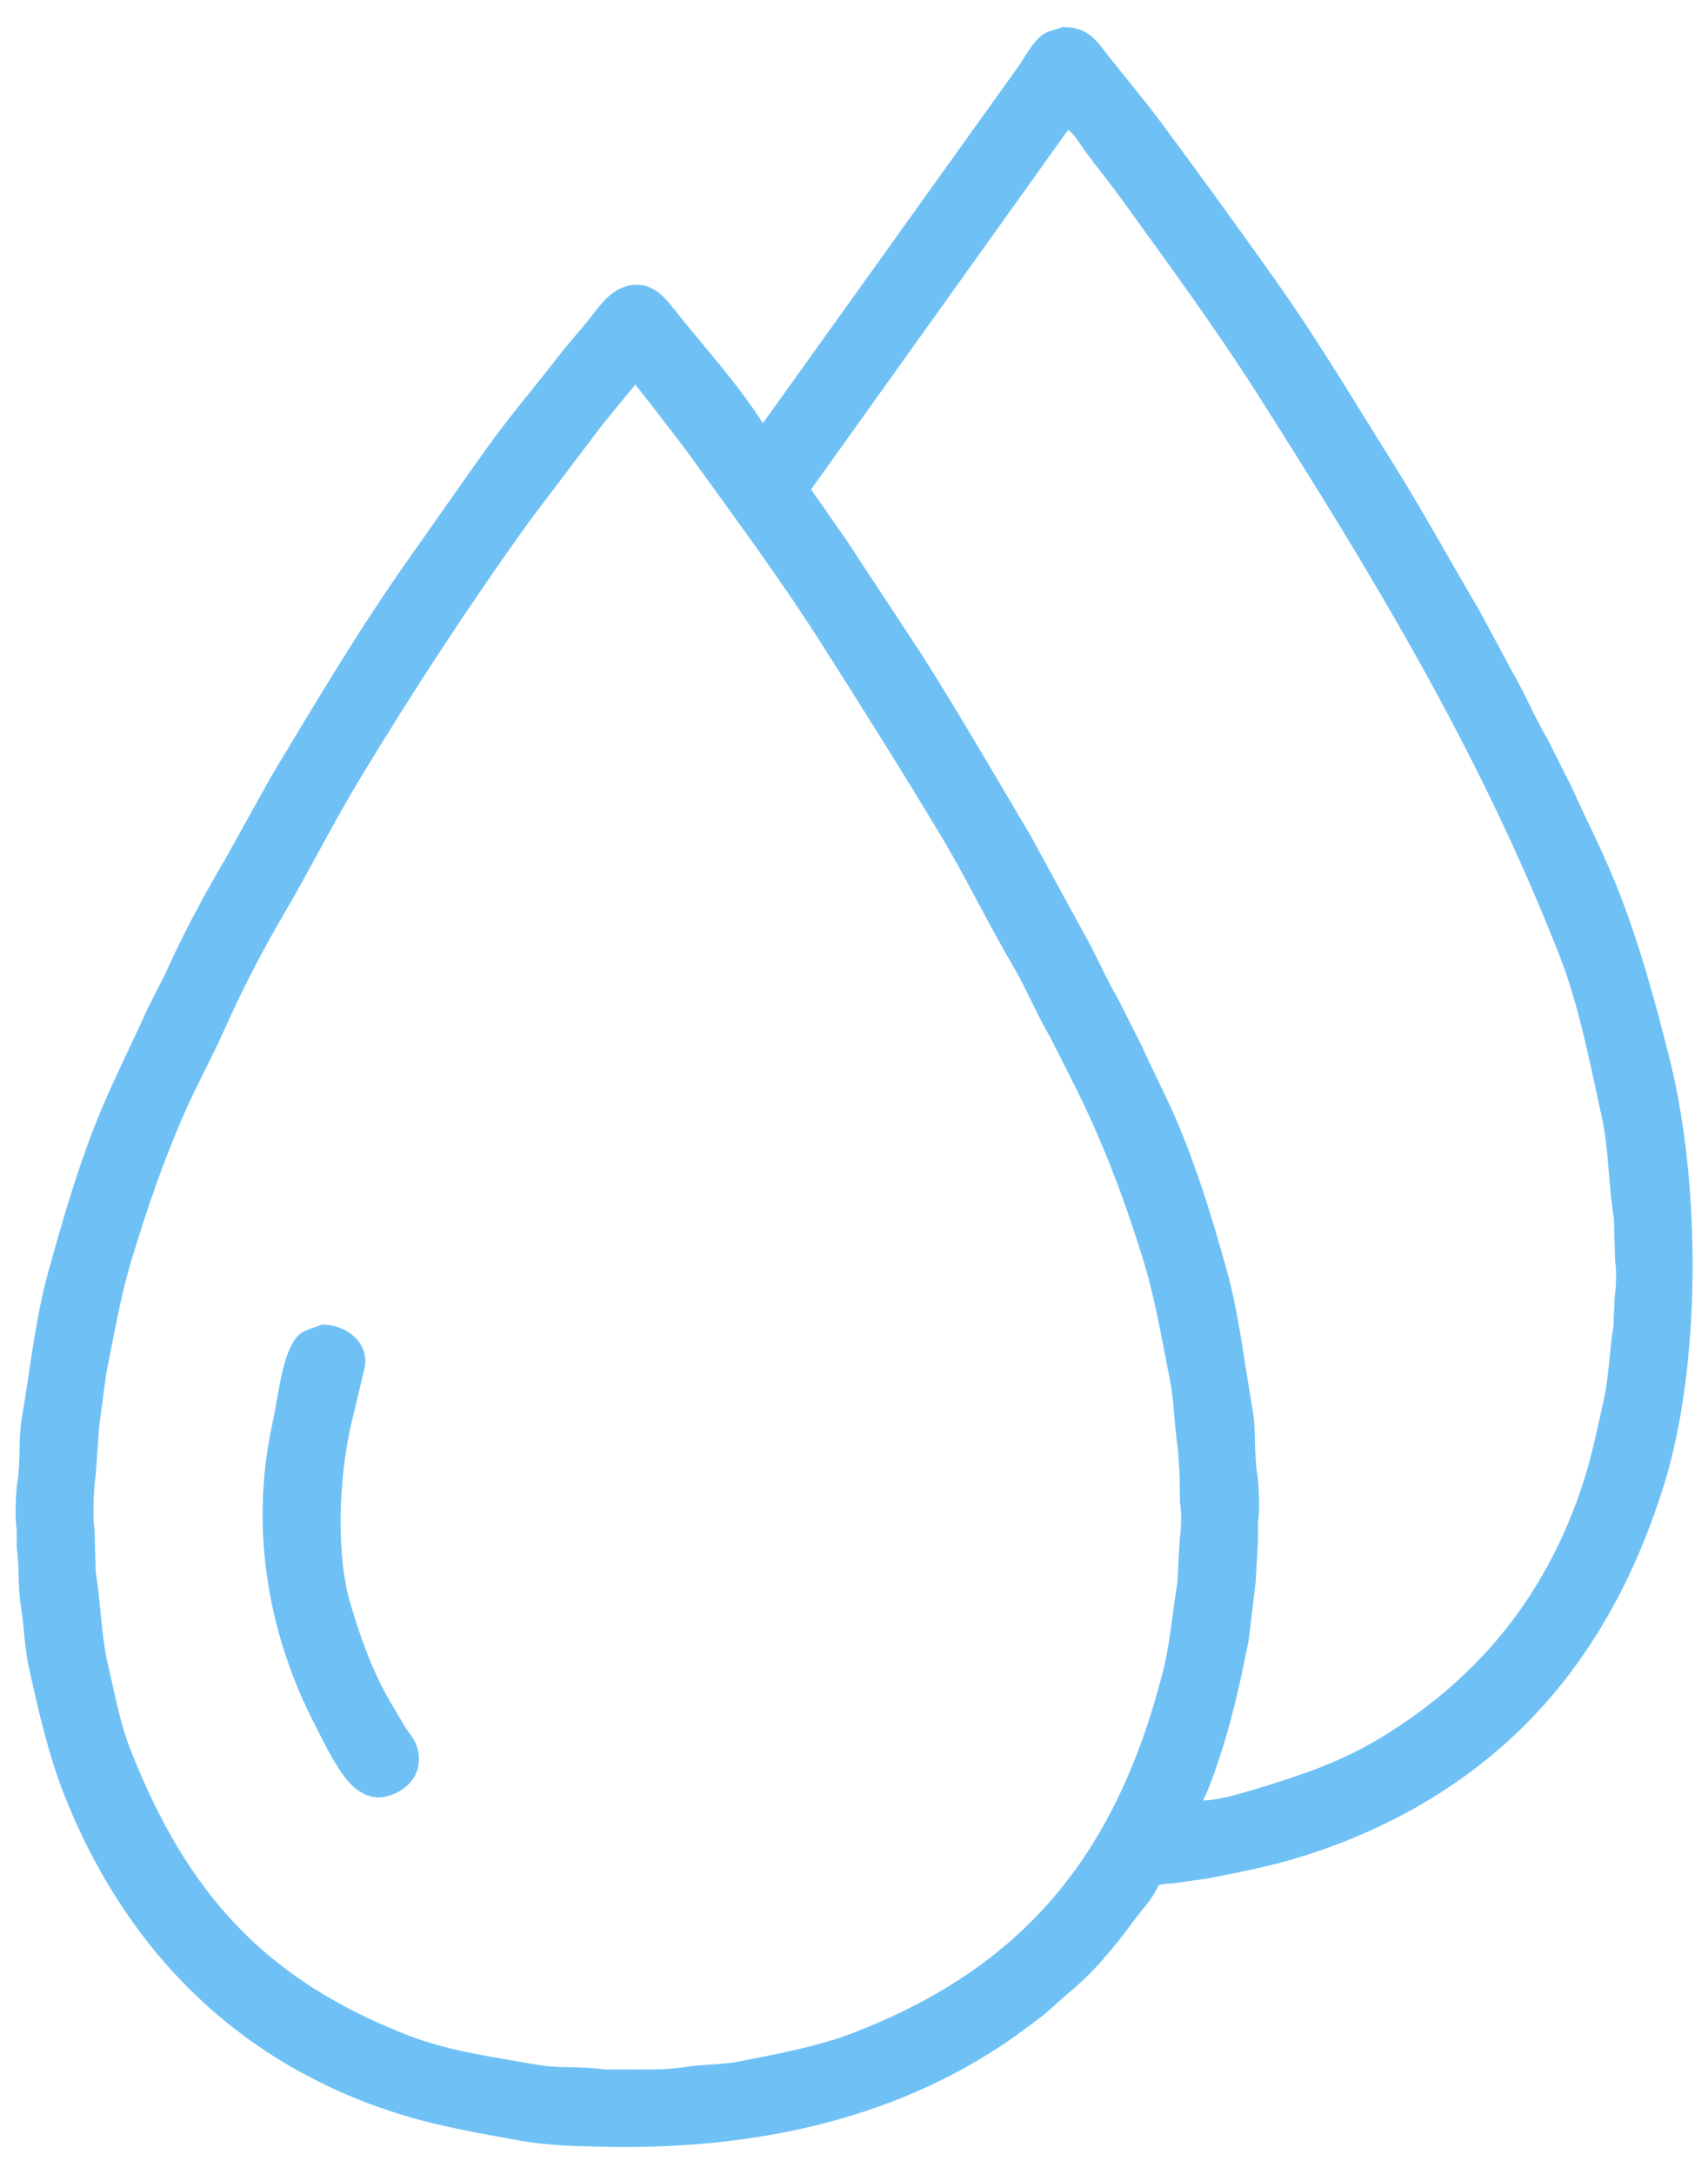 <?xml version="1.0" encoding="utf-8"?>
<!-- Generator: Adobe Illustrator 16.0.0, SVG Export Plug-In . SVG Version: 6.00 Build 0)  -->
<!DOCTYPE svg PUBLIC "-//W3C//DTD SVG 1.1//EN" "http://www.w3.org/Graphics/SVG/1.1/DTD/svg11.dtd">
<svg version="1.1" id="Капли_1_" xmlns="http://www.w3.org/2000/svg" xmlns:xlink="http://www.w3.org/1999/xlink" x="0px"
	 y="0px" width="44px" height="56px" viewBox="0 0 44 56" enable-background="new 0 0 44 56" xml:space="preserve">
<g id="Капли">
	<g>
		<path fill-rule="evenodd" clip-rule="evenodd" fill="#6FC1F5" d="M43.02,27.313c-0.396-1.588-0.811-3.082-1.375-4.491
			c-0.348-0.868-0.776-1.693-1.144-2.519c-0.21-0.419-0.421-0.836-0.632-1.255c-0.337-0.575-0.59-1.194-0.923-1.763
			c-0.277-0.517-0.555-1.034-0.833-1.553c-0.756-1.283-1.473-2.593-2.256-3.844c-0.982-1.567-1.92-3.146-2.979-4.64
			c-0.966-1.363-1.944-2.711-2.929-4.042c-0.457-0.619-0.953-1.202-1.424-1.803c-0.283-0.362-0.497-0.71-1.154-0.706
			c-0.196,0.081-0.359,0.088-0.512,0.198c-0.266,0.193-0.439,0.559-0.631,0.826c-0.395,0.551-0.789,1.102-1.184,1.653
			c-1.793,2.502-3.585,5.006-5.377,7.509c-0.007,0.002-0.013,0.006-0.02,0.009c-0.659-1.03-1.543-1.993-2.297-2.946
			c-0.242-0.308-0.602-0.749-1.224-0.569c-0.437,0.128-0.682,0.512-0.933,0.827c-0.257,0.322-0.538,0.627-0.792,0.956
			c-0.605,0.782-1.255,1.542-1.835,2.35c-0.68,0.946-1.338,1.9-2.016,2.857c-1.266,1.786-2.396,3.693-3.541,5.596
			c-0.405,0.727-0.81,1.453-1.214,2.181c-0.546,0.93-1.079,1.916-1.525,2.919c-0.154,0.302-0.308,0.604-0.461,0.905
			c-0.373,0.838-0.788,1.654-1.153,2.509c-0.577,1.351-0.992,2.772-1.414,4.292c-0.329,1.182-0.455,2.451-0.682,3.773
			c-0.091,0.529-0.022,1.066-0.11,1.623c-0.047,0.296-0.067,0.944-0.02,1.245c0,0.159,0,0.318,0,0.478
			c0.076,0.472,0.026,0.977,0.1,1.424c0.093,0.564,0.095,1.095,0.21,1.623c0.265,1.209,0.525,2.333,0.943,3.375
			c1.569,3.913,4.417,6.834,8.596,8.146c0.991,0.312,2.034,0.493,3.17,0.697c0.652,0.118,1.375,0.133,2.086,0.149
			c4.149,0.091,7.398-0.825,9.91-2.381c0.512-0.315,0.996-0.673,1.465-1.034c0.197-0.177,0.395-0.353,0.592-0.528
			c0.656-0.524,1.213-1.214,1.715-1.892c0.202-0.272,0.492-0.571,0.622-0.896c0.104-0.057,0.271-0.035,0.411-0.06
			c0.287-0.04,0.575-0.079,0.863-0.12c0.848-0.166,1.66-0.327,2.427-0.567c2.905-0.907,5.237-2.523,6.881-4.689
			c1.057-1.392,1.852-2.992,2.438-4.859C43.818,35.218,43.828,30.567,43.02,27.313z M30.391,39.65
			c-0.02,0.375-0.041,0.751-0.061,1.126c-0.132,0.792-0.189,1.568-0.371,2.279c-1.217,4.784-3.63,7.63-7.974,9.311
			c-0.89,0.344-1.882,0.529-2.929,0.736c-0.467,0.092-0.938,0.071-1.435,0.149c-0.451,0.072-0.958,0.06-1.454,0.06
			c-0.197,0-0.395,0-0.592,0c-0.58-0.092-1.173-0.021-1.725-0.119c-1.193-0.209-2.301-0.361-3.3-0.747
			c-3.739-1.44-5.752-3.695-7.202-7.407c-0.26-0.667-0.385-1.383-0.562-2.131c-0.179-0.759-0.186-1.579-0.321-2.42
			c-0.01-0.361-0.02-0.725-0.03-1.085c-0.055-0.343-0.022-1.062,0.03-1.395c0.03-0.422,0.06-0.843,0.09-1.265
			c0.06-0.448,0.12-0.896,0.18-1.345c0.204-1.015,0.37-2.002,0.652-2.938c0.399-1.318,0.832-2.571,1.354-3.764
			c0.327-0.744,0.727-1.466,1.053-2.2c0.439-0.987,0.947-1.971,1.484-2.888c0.686-1.17,1.283-2.366,1.976-3.515
			c1.393-2.306,2.855-4.54,4.403-6.69c0.615-0.813,1.23-1.627,1.846-2.441c0.288-0.351,0.575-0.702,0.863-1.055
			c0.144,0.183,0.288,0.365,0.431,0.549c0.35,0.459,0.712,0.909,1.053,1.383c1.12,1.556,2.268,3.102,3.31,4.74
			c1.029,1.618,2.058,3.255,3.059,4.918c0.665,1.104,1.218,2.265,1.876,3.386c0.348,0.593,0.609,1.242,0.963,1.843
			c0.177,0.352,0.354,0.702,0.531,1.055c0.753,1.467,1.368,3.052,1.886,4.76c0.288,0.952,0.453,1.959,0.662,2.997
			c0.118,0.586,0.111,1.201,0.21,1.813c0.014,0.223,0.027,0.445,0.041,0.667c0.004,0.232,0.006,0.465,0.01,0.697
			C30.443,38.986,30.433,39.381,30.391,39.65z M41.595,33.407c-0.011,0.248-0.021,0.499-0.03,0.747
			c-0.105,0.631-0.113,1.271-0.24,1.853c-0.169,0.769-0.311,1.47-0.532,2.16c-0.973,3.028-2.834,5.193-5.366,6.682
			c-0.908,0.534-1.914,0.889-3.039,1.225c-0.416,0.124-0.922,0.287-1.395,0.309c0.205-0.423,0.352-0.883,0.502-1.354
			c0.275-0.865,0.476-1.79,0.672-2.768c0.061-0.504,0.12-1.01,0.18-1.514c0.021-0.355,0.041-0.711,0.061-1.065
			c0-0.152,0-0.306,0-0.458c0.049-0.304,0.027-0.946-0.02-1.244c-0.09-0.576-0.025-1.129-0.121-1.673
			c-0.221-1.267-0.354-2.475-0.672-3.614c-0.373-1.342-0.77-2.622-1.283-3.824c-0.278-0.65-0.613-1.282-0.893-1.912
			c-0.205-0.404-0.408-0.81-0.612-1.215c-0.345-0.588-0.603-1.222-0.942-1.803c-0.438-0.803-0.877-1.605-1.314-2.409
			c-0.926-1.559-1.826-3.122-2.789-4.641c-0.654-0.995-1.311-1.991-1.965-2.987c-0.301-0.431-0.602-0.862-0.903-1.294
			c2.206-3.086,4.413-6.174,6.62-9.259c0.138,0.068,0.342,0.413,0.441,0.547c0.322,0.434,0.664,0.853,0.982,1.294
			c1.166,1.619,2.355,3.232,3.441,4.938c2.884,4.54,5.707,9.145,7.793,14.479c0.505,1.289,0.771,2.706,1.094,4.172
			c0.183,0.83,0.164,1.713,0.311,2.609c0.01,0.361,0.021,0.723,0.03,1.084C41.648,32.742,41.637,33.139,41.595,33.407z
			 M10.43,44.479c-0.127-0.215-0.254-0.431-0.381-0.646c-0.436-0.741-0.743-1.592-1.013-2.489c-0.393-1.308-0.303-3.263,0-4.61
			c0.12-0.504,0.241-1.009,0.361-1.514c0.117-0.654-0.504-1.108-1.104-1.096c-0.278,0.114-0.494,0.128-0.662,0.338
			c-0.375,0.472-0.448,1.458-0.602,2.151c-0.661,2.977,0.004,5.711,1.053,7.758c0.264,0.514,0.672,1.404,1.104,1.723
			c0.148,0.107,0.397,0.25,0.692,0.198c0.557-0.097,1.085-0.579,0.862-1.295C10.677,44.794,10.534,44.645,10.43,44.479z"/>
	</g>
</g>
</svg>
